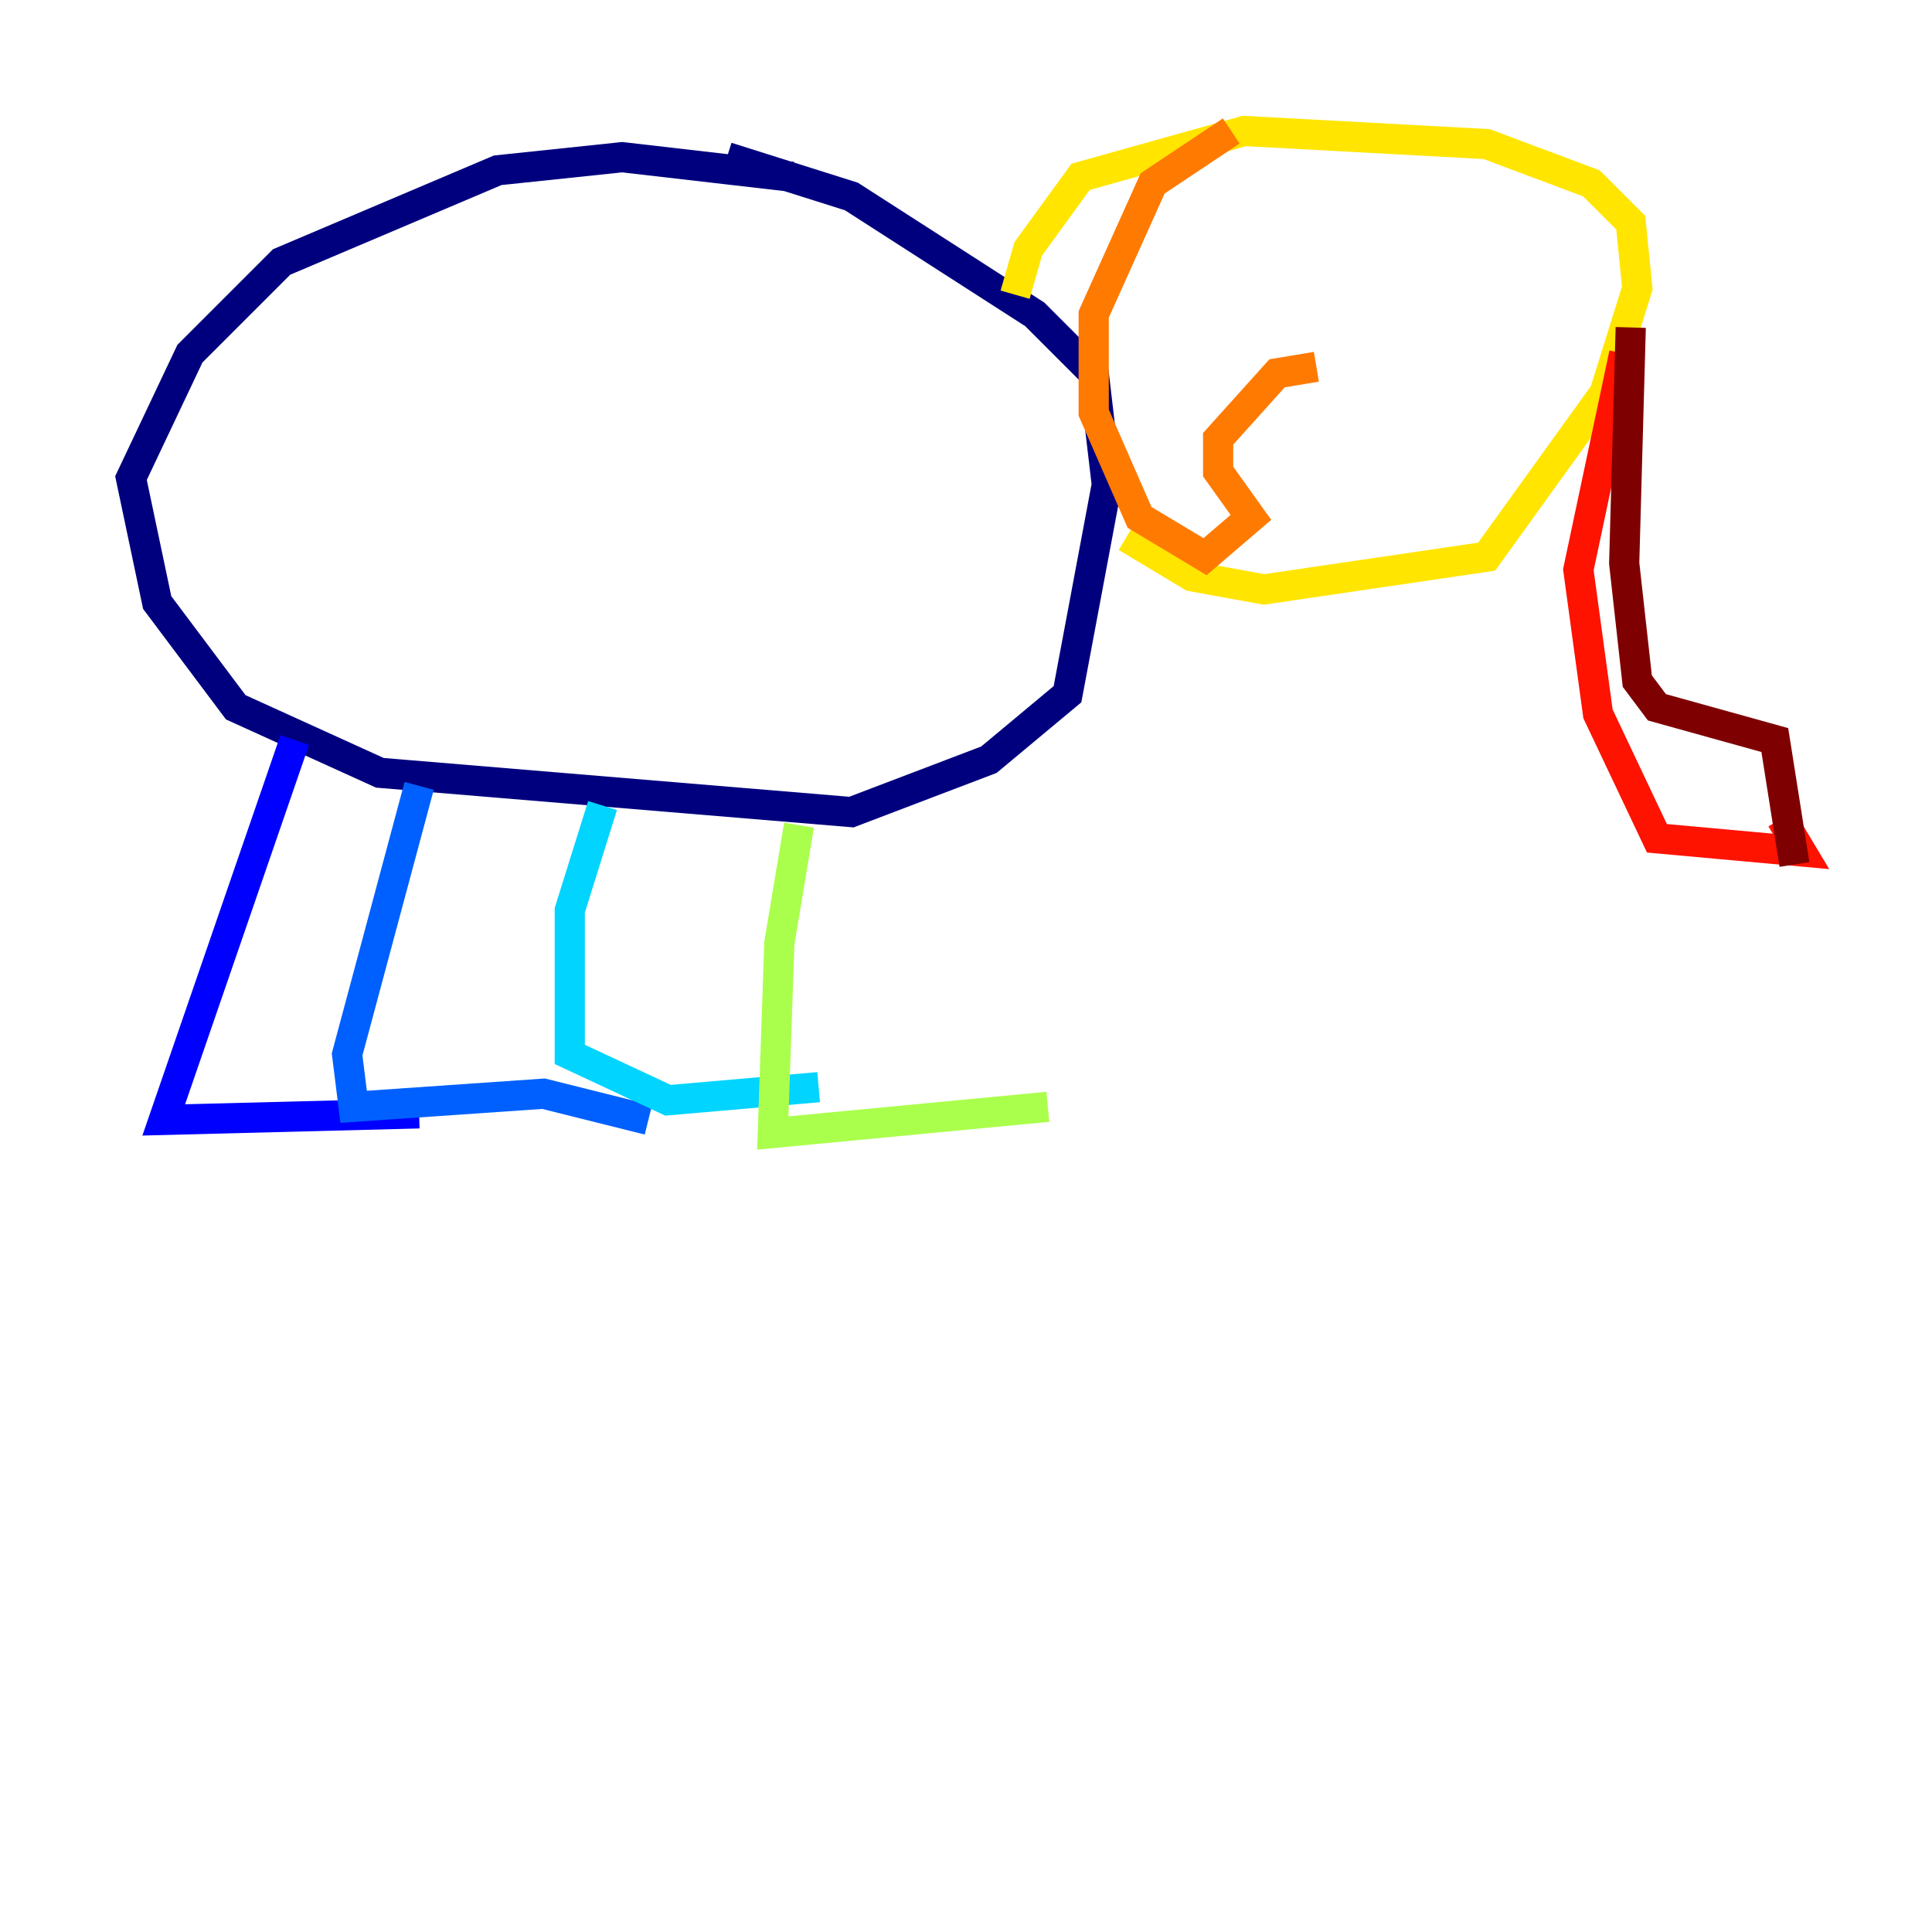<?xml version="1.0" encoding="utf-8" ?>
<svg baseProfile="tiny" height="128" version="1.2" viewBox="0,0,128,128" width="128" xmlns="http://www.w3.org/2000/svg" xmlns:ev="http://www.w3.org/2001/xml-events" xmlns:xlink="http://www.w3.org/1999/xlink"><defs /><polyline fill="none" points="52.502,11.715 41.22,10.414 32.976,11.281 18.658,17.356 12.583,23.43 8.678,31.675 10.414,39.919 15.62,46.861 25.166,51.2 56.407,53.803 65.519,50.332 70.725,45.993 73.329,32.108 72.461,24.732 68.556,20.827 56.407,13.017 48.163,10.414" stroke="#00007f" stroke-width="2" /><polyline fill="none" points="19.525,49.031 10.848,74.197 27.77,73.763" stroke="#0000fe" stroke-width="2" /><polyline fill="none" points="27.77,52.068 22.997,69.858 23.43,73.329 36.014,72.461 42.956,74.197" stroke="#0060ff" stroke-width="2" /><polyline fill="none" points="39.919,53.37 37.749,60.312 37.749,69.858 44.258,72.895 54.237,72.027" stroke="#00d4ff" stroke-width="2" /><polyline fill="none" points="54.237,56.841 54.237,56.841" stroke="#4cffaa" stroke-width="2" /><polyline fill="none" points="52.936,54.671 51.634,62.481 51.2,75.064 69.424,73.329" stroke="#aaff4c" stroke-width="2" /><polyline fill="none" points="67.254,19.525 68.122,16.488 71.593,11.715 82.441,8.678 98.495,9.546 105.437,12.149 108.041,14.752 108.475,19.091 106.305,26.034 98.495,36.881 83.742,39.051 78.969,38.183 74.63,35.58" stroke="#ffe500" stroke-width="2" /><polyline fill="none" points="81.573,8.678 76.366,12.149 72.461,20.827 72.461,27.336 75.498,34.278 79.837,36.881 82.875,34.278 80.705,31.241 80.705,29.071 84.61,24.732 87.214,24.298" stroke="#ff7a00" stroke-width="2" /><polyline fill="none" points="107.607,23.43 104.57,37.749 105.871,47.295 109.776,55.539 119.322,56.407 118.02,54.237" stroke="#fe1200" stroke-width="2" /><polyline fill="none" points="108.041,21.695 107.607,37.315 108.475,45.125 109.776,46.861 117.586,49.031 118.888,57.275" stroke="#7f0000" stroke-width="2" /></svg>